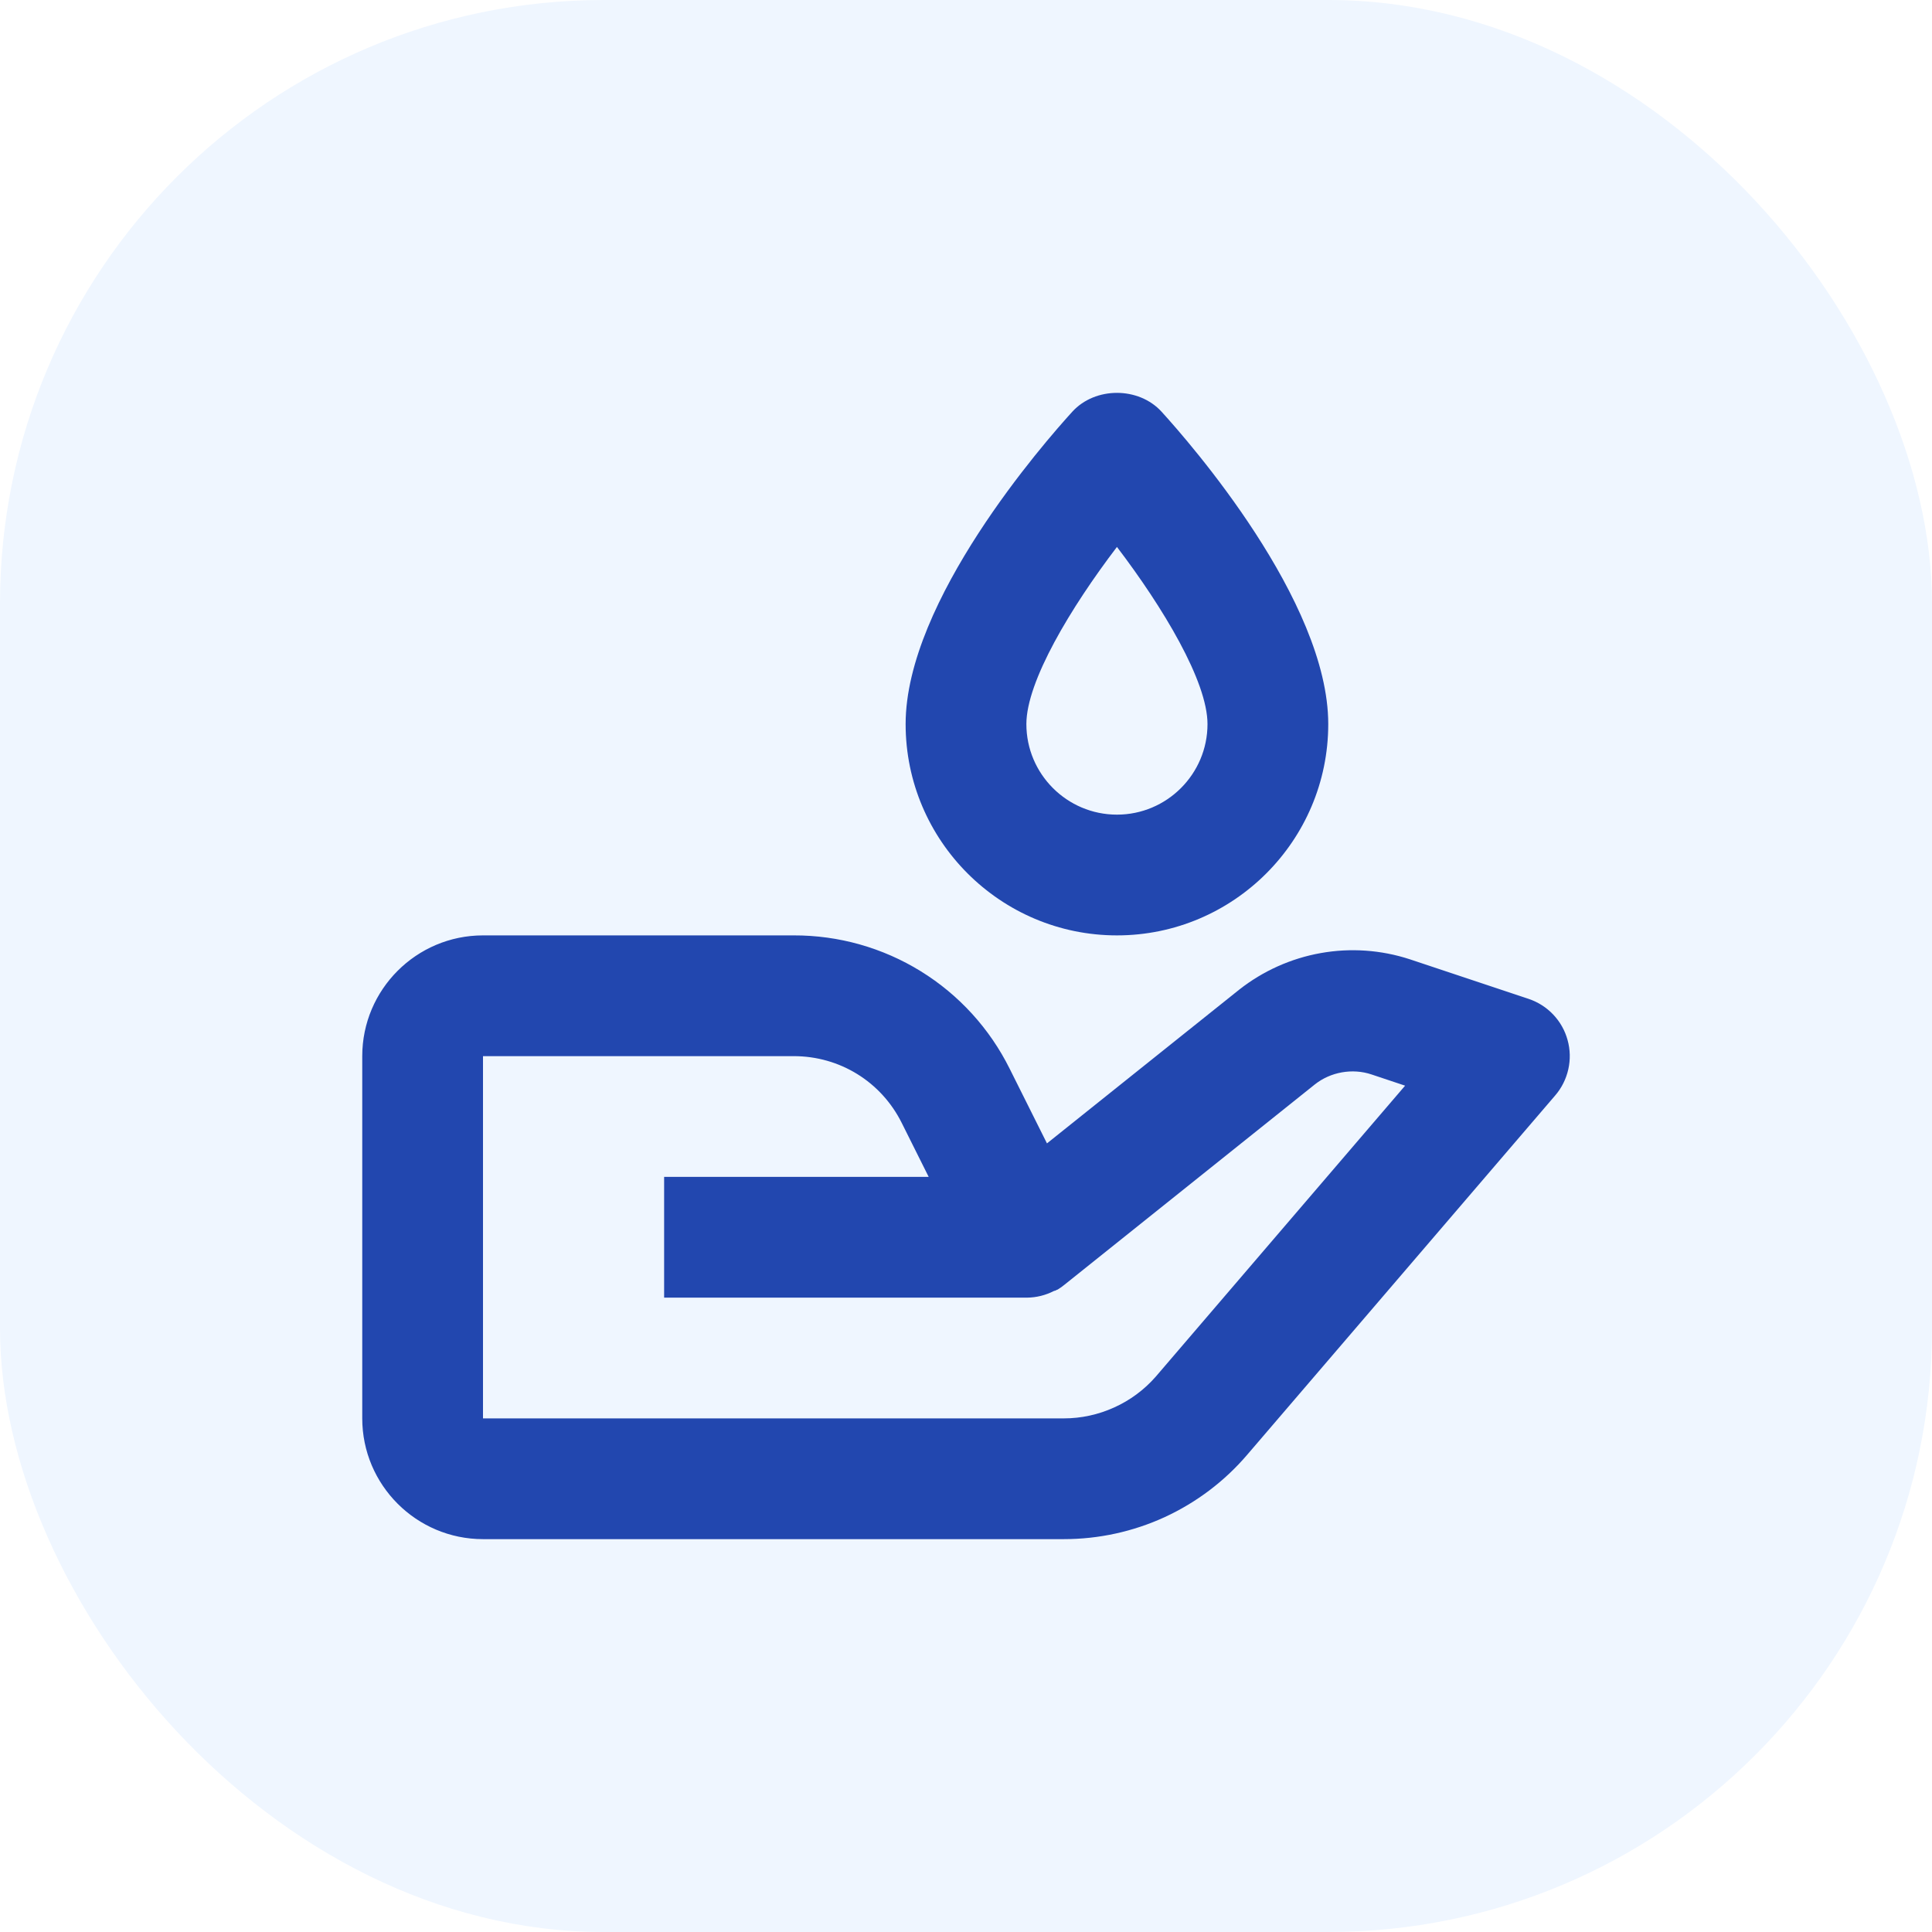 <svg width="32" height="32" viewBox="0 0 32 32" fill="none" xmlns="http://www.w3.org/2000/svg">
<g filter="url(#filter0_b_226_791)">
<rect width="32" height="32" rx="10" fill="#EFF6FF"/>
<path d="M8 25.493H17.62C18.197 25.493 18.767 25.369 19.292 25.128C19.816 24.886 20.282 24.535 20.657 24.096L25.759 18.144C25.866 18.02 25.94 17.871 25.976 17.711C26.012 17.551 26.008 17.384 25.964 17.226C25.921 17.068 25.839 16.923 25.726 16.804C25.613 16.685 25.473 16.596 25.317 16.544L23.349 15.888C22.873 15.733 22.367 15.698 21.875 15.786C21.382 15.874 20.919 16.082 20.526 16.391L17.341 18.938L16.724 17.703C16.393 17.037 15.883 16.477 15.251 16.087C14.618 15.696 13.889 15.491 13.146 15.493H8C6.897 15.493 6 16.39 6 17.493V23.493C6 24.596 6.897 25.493 8 25.493ZM8 17.493H13.146C13.909 17.493 14.594 17.916 14.935 18.598L15.382 19.493H11V21.493H17.014C17.168 21.491 17.319 21.453 17.456 21.383L17.459 21.382L17.463 21.38H17.466L17.468 21.379H17.472L17.473 21.378C17.484 21.381 17.476 21.377 17.476 21.377C17.488 21.377 17.478 21.376 17.478 21.376H17.479L17.481 21.375L17.484 21.374L17.486 21.373L17.488 21.372L17.491 21.371L17.493 21.37L17.495 21.369L17.498 21.367L17.5 21.366L17.502 21.365L17.505 21.364L17.507 21.363H17.508L17.51 21.362H17.511L17.513 21.361L17.515 21.36C17.526 21.359 17.518 21.359 17.518 21.359L17.52 21.358C17.558 21.335 17.595 21.309 17.63 21.28L21.776 17.963C22.037 17.755 22.399 17.69 22.716 17.796L23.273 17.982L19.14 22.805C18.95 23.021 18.716 23.194 18.454 23.312C18.192 23.431 17.908 23.493 17.62 23.493H8V17.493V17.493ZM17.761 6.819C17.3 7.325 15 9.95 15 11.993C15 13.923 16.57 15.493 18.5 15.493C20.43 15.493 22 13.923 22 11.993C22 9.95 19.7 7.325 19.239 6.819C18.86 6.403 18.14 6.403 17.761 6.819V6.819ZM20 11.993C20 12.82 19.327 13.493 18.5 13.493C17.673 13.493 17 12.82 17 11.993C17 11.285 17.738 10.059 18.5 9.059C19.262 10.059 20 11.285 20 11.993Z" fill="#2247AF"/>
</g>
<defs>
<filter id="filter0_b_226_791" x="-5" y="-5" width="42" height="42" filterUnits="userSpaceOnUse" color-interpolation-filters="sRGB">
<feFlood flood-opacity="0" result="BackgroundImageFix"/>
<feGaussianBlur in="BackgroundImage" stdDeviation="2.5"/>
<feComposite in2="SourceAlpha" operator="in" result="effect1_backgroundBlur_226_791"/>
<feBlend mode="normal" in="SourceGraphic" in2="effect1_backgroundBlur_226_791" result="shape"/>
</filter>
</defs>
</svg>
